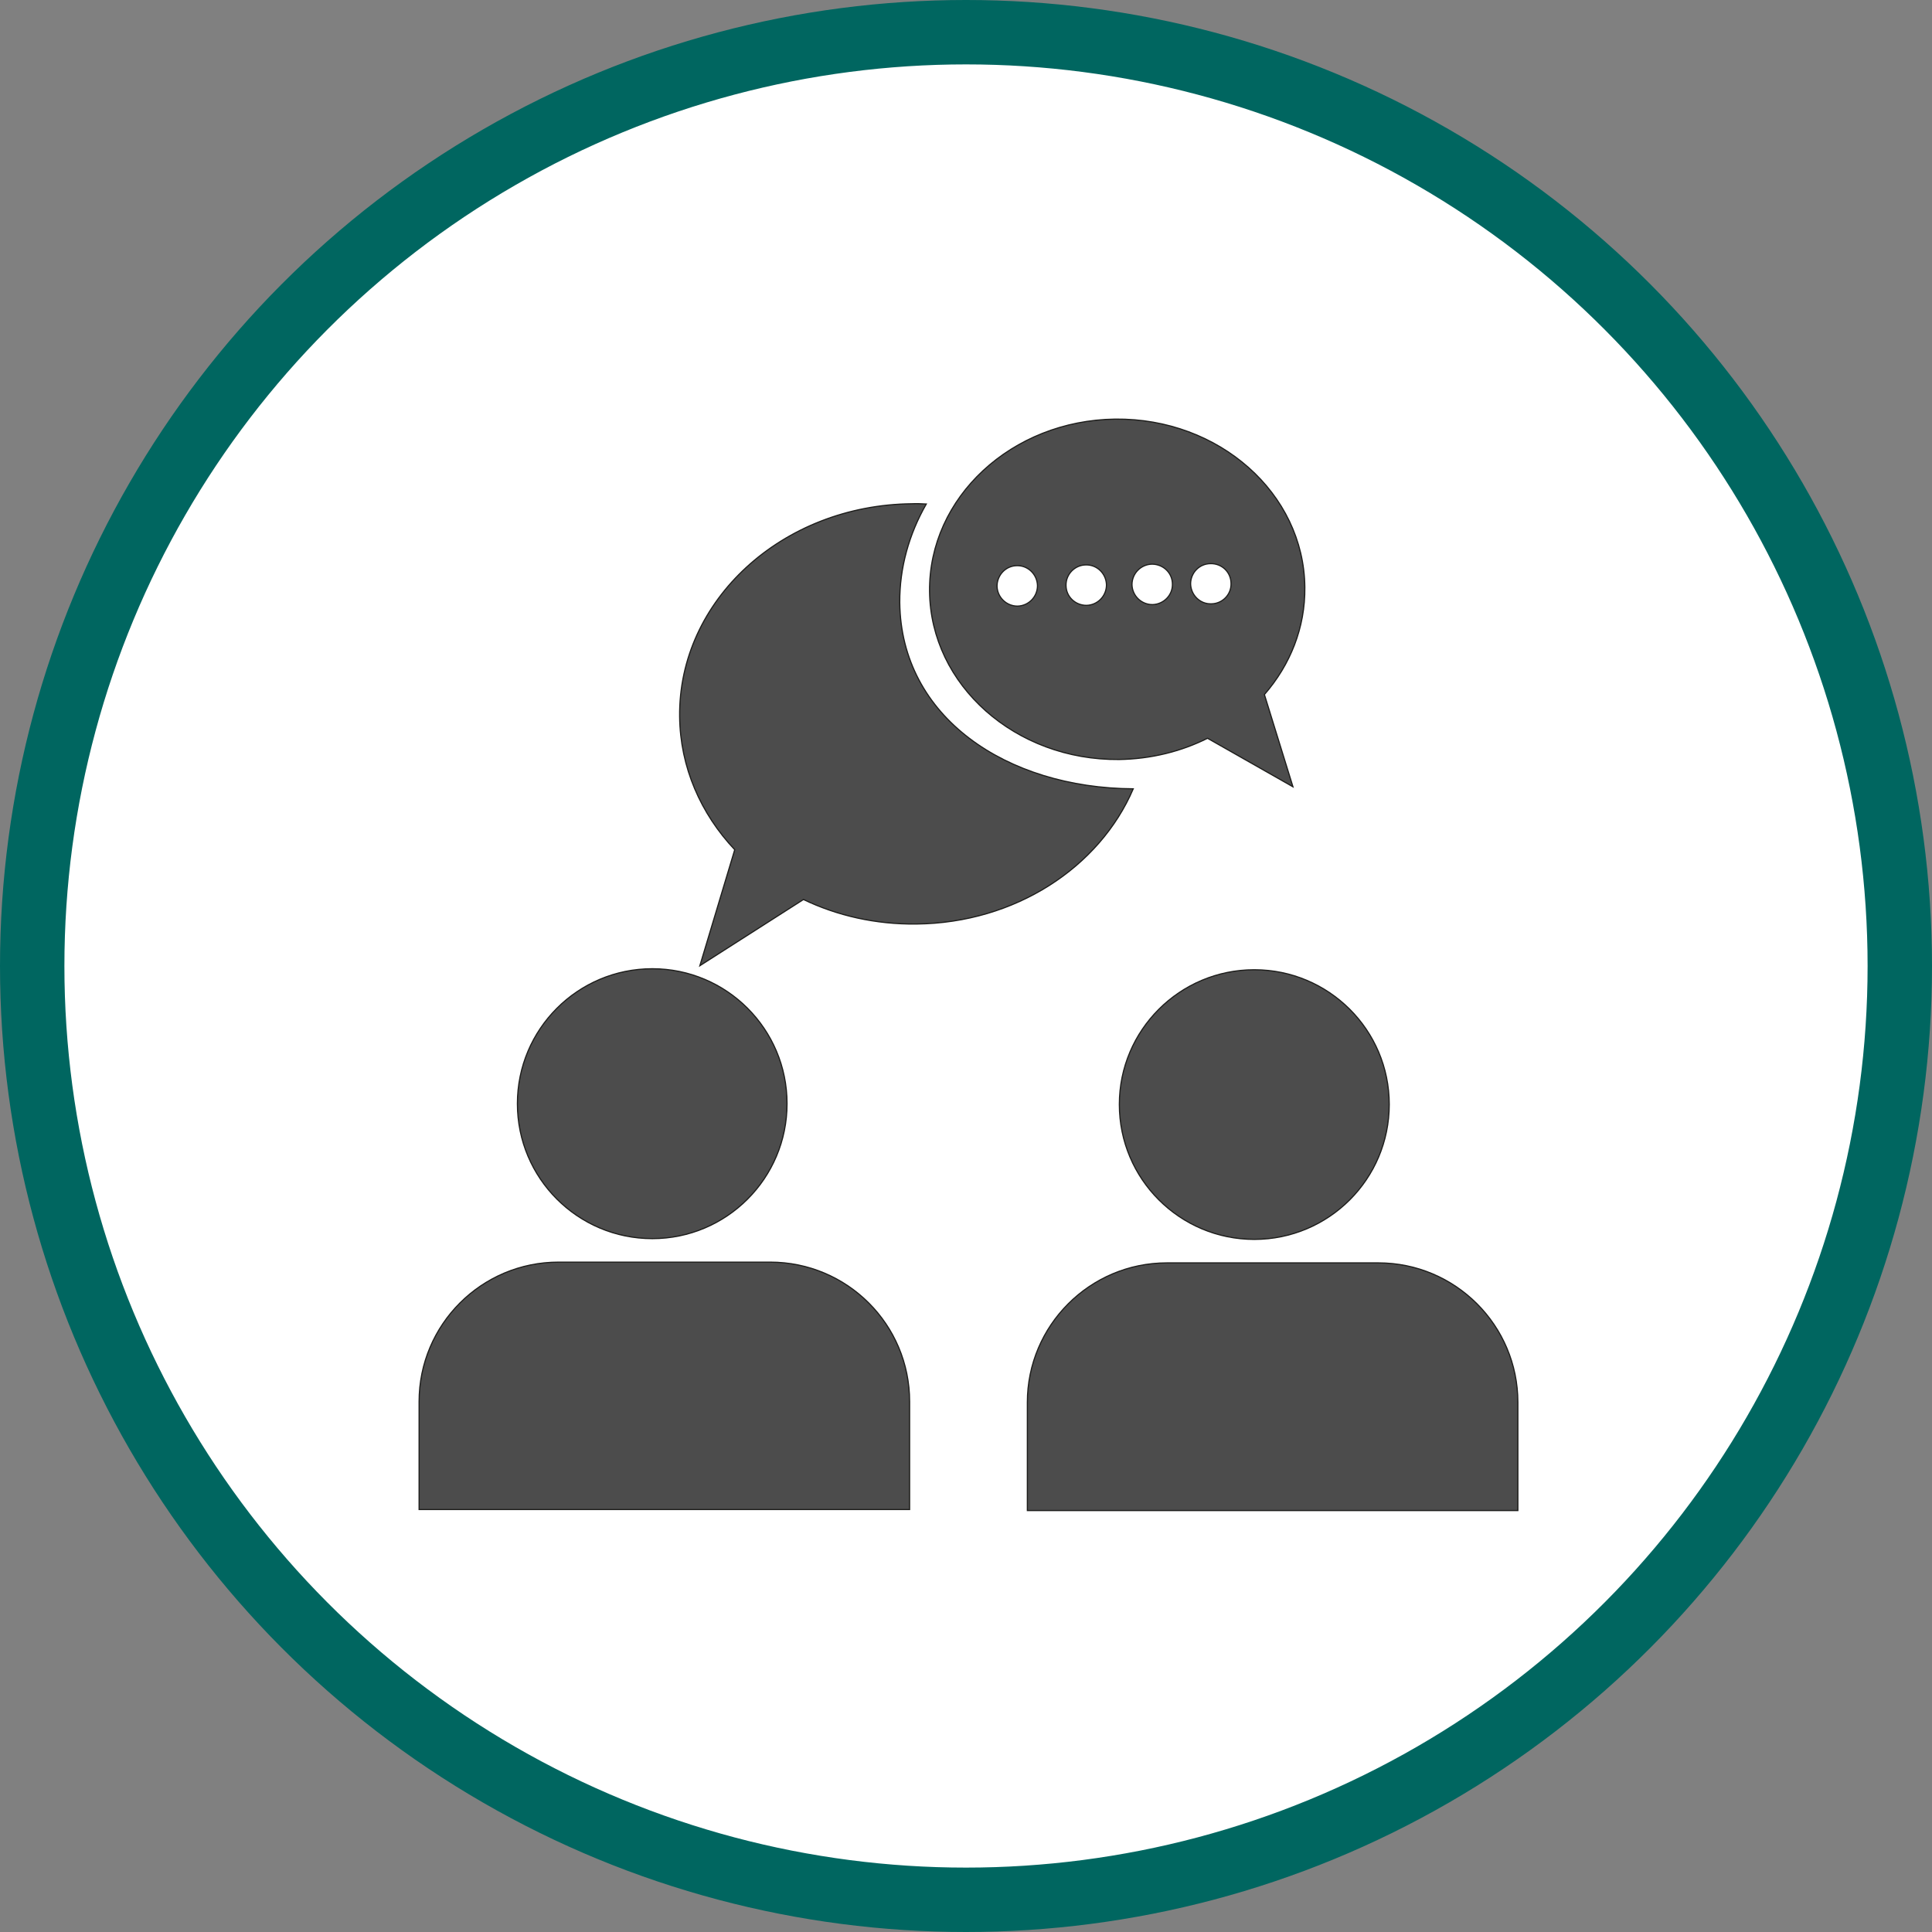 <?xml version="1.0" encoding="UTF-8" standalone="no"?>
<!-- Created with Inkscape (http://www.inkscape.org/) -->

<svg
   xmlns:dc="http://purl.org/dc/elements/1.1/"
   xmlns:cc="http://creativecommons.org/ns#"
   xmlns:rdf="http://www.w3.org/1999/02/22-rdf-syntax-ns#"
   xmlns:svg="http://www.w3.org/2000/svg"
   xmlns="http://www.w3.org/2000/svg"
   xmlns:xlink="http://www.w3.org/1999/xlink"
   xmlns:sodipodi="http://sodipodi.sourceforge.net/DTD/sodipodi-0.dtd"
   xmlns:inkscape="http://www.inkscape.org/namespaces/inkscape"
   width="30px"
   height="30px"
   version="1.1"
   id="svg8"
   inkscape:version="0.92.4 5da689c313, 2019-01-14"
   sodipodi:docname="container.svg">
  <rect width="100%" height="100%" fill="#808080" stroke="none"/>
  <defs
     id="defs2" />
  <sodipodi:namedview
     id="base"
     pagecolor="#ffffff"
     bordercolor="#666666"
     borderopacity="1.0"
     inkscape:pageopacity="0.0"
     inkscape:pageshadow="2"
     inkscape:zoom="13.049334"
     inkscape:cx="18.679046"
     inkscape:cy="12.165829"
     inkscape:document-units="px"
     inkscape:current-layer="layer1"
     showgrid="false"
     inkscape:snap-page="false"
     units="px"
     inkscape:window-width="1884"
     inkscape:window-height="1061"
     inkscape:window-x="0"
     inkscape:window-y="0"
     inkscape:window-maximized="1"
     fit-margin-top="0"
     fit-margin-left="0"
     fit-margin-right="0"
     fit-margin-bottom="0" />
    <circle
       style="color:#000000;clip-rule:nonzero;display:inline;overflow:visible;visibility:visible;opacity:1;isolation:auto;mix-blend-mode:normal;color-interpolation:sRGB;color-interpolation-filters:linearRGB;solid-color:#000000;solid-opacity:1;vector-effect:none;fill:#ffffff;fill-opacity:1;fill-rule:evenodd;stroke:#006660;stroke-width:1;stroke-linecap:butt;stroke-linejoin:miter;stroke-miterlimit:4;stroke-dasharray:none;stroke-dashoffset:0;stroke-opacity:1;marker:none;color-rendering:auto;image-rendering:auto;shape-rendering:auto;text-rendering:auto;enable-background:accumulate"
       id="path815"
       cx="15"
       cy="15"
       r="14.5" />
<g transform="translate(6.5,6.5)"><path fill-rule="nonzero" fill="rgb(30%,30%,30%)" fill-opacity="1" stroke-width="1" stroke-linecap="butt" stroke-linejoin="miter" stroke="rgb(11.373%, 11.373%, 10.588%)" stroke-opacity="1" stroke-miterlimit="10" d="M 423.573 848.018 C 423.573 781.528 369.727 727.682 303.237 727.682 L 120.772 727.682 C 54.282 727.682 0.436 781.528 0.436 848.018 L 0.436 941.104 L 423.573 941.104 Z M 423.573 848.018 " transform="matrix(0.018, 0, 0, 0.018, 0, 0)"/>
<path fill-rule="nonzero" fill="rgb(30%,30%,30%)" fill-opacity="1" stroke-width="1" stroke-linecap="butt" stroke-linejoin="miter" stroke="rgb(11.373%, 11.373%, 10.588%)" stroke-opacity="1" stroke-miterlimit="10" d="M 948.298 848.672 C 948.298 782.4 894.452 728.336 827.962 728.336 L 645.496 728.336 C 579.007 728.336 525.161 782.4 525.161 848.672 L 525.161 941.976 L 948.298 941.976 Z M 948.298 848.672 " transform="matrix(0.018, 0, 0, 0.018, 0, 0)"/>
<path fill-rule="nonzero" fill="rgb(30%,30%,30%)" fill-opacity="1" stroke-width="1" stroke-linecap="butt" stroke-linejoin="miter" stroke="rgb(11.373%, 11.373%, 10.588%)" stroke-opacity="1" stroke-miterlimit="10" d="M 317.843 590.997 C 317.843 655.306 265.741 707.408 201.649 707.408 C 137.34 707.408 85.238 655.306 85.238 590.997 C 85.238 526.687 137.34 474.585 201.649 474.585 C 265.741 474.585 317.843 526.687 317.843 590.997 Z M 317.843 590.997 " transform="matrix(0.018, 0, 0, 0.018, 0, 0)"/>
<path fill-rule="nonzero" fill="rgb(30%,30%,30%)" fill-opacity="1" stroke-width="1" stroke-linecap="butt" stroke-linejoin="miter" stroke="rgb(11.373%, 11.373%, 10.588%)" stroke-opacity="1" stroke-miterlimit="10" d="M 837.336 591.651 C 837.336 655.96 785.234 708.062 720.924 708.062 C 656.614 708.062 604.512 655.96 604.512 591.651 C 604.512 527.559 656.614 475.457 720.924 475.457 C 785.234 475.457 837.336 527.559 837.336 591.651 Z M 837.336 591.651 " transform="matrix(0.018, 0, 0, 0.018, 0, 0)"/>
<path fill-rule="nonzero" fill="rgb(30%,30%,30%)" fill-opacity="1" stroke-width="1" stroke-linecap="butt" stroke-linejoin="miter" stroke="rgb(11.373%, 11.373%, 10.588%)" stroke-opacity="1" stroke-miterlimit="10" d="M 754.278 317.625 L 680.594 275.769 C 657.922 287.105 631.98 293.645 604.294 294.081 C 514.915 294.953 441.667 229.989 440.795 149.112 C 439.923 68.016 511.645 1.526 601.025 0.436 C 690.622 -0.436 763.652 64.528 764.524 145.406 C 764.96 180.286 751.88 212.549 729.644 238.055 Z M 516.223 126.876 C 506.631 126.876 499.001 134.942 499.001 144.534 C 499.219 154.126 507.067 161.756 516.659 161.756 C 526.251 161.538 533.881 153.69 533.881 144.098 C 533.663 134.506 525.815 126.658 516.223 126.876 Z M 575.737 126.222 C 566.145 126.222 558.297 134.288 558.515 143.88 C 558.515 153.472 566.363 161.102 576.173 161.102 C 585.765 160.884 593.395 153.036 593.395 143.444 C 593.177 133.852 585.329 126.004 575.737 126.222 Z M 632.634 125.568 C 623.042 125.786 615.412 133.634 615.412 143.226 C 615.63 152.818 623.478 160.448 633.07 160.448 C 642.662 160.23 650.51 152.382 650.292 142.79 C 650.292 133.198 642.444 125.568 632.634 125.568 Z M 683.21 125.132 C 673.618 125.132 665.988 132.98 665.988 142.572 C 666.206 152.164 674.054 160.012 683.646 159.794 C 693.238 159.794 701.086 151.946 700.868 142.354 C 700.868 132.544 693.02 124.914 683.21 125.132 Z M 683.21 125.132 " transform="matrix(0.018, 0, 0, 0.018, 0, 0)"/>
<path fill-rule="nonzero" fill="rgb(30%,30%,30%)" fill-opacity="1" stroke-width="1" stroke-linecap="butt" stroke-linejoin="miter" stroke="rgb(11.373%, 11.373%, 10.588%)" stroke-opacity="1" stroke-miterlimit="10" d="M 415.071 158.704 C 414.853 128.62 423.137 99.626 437.961 73.684 C 433.819 73.466 429.677 73.248 425.535 73.466 C 313.701 74.556 224.103 156.742 225.193 257.021 C 225.629 300.839 243.505 340.951 272.717 371.907 L 242.633 471.969 L 332.013 414.853 C 361.007 428.805 394.361 436.435 429.459 435.999 C 514.915 435.127 587.509 386.949 616.502 319.369 C 507.067 318.715 416.161 257.457 415.071 158.704 Z M 415.071 158.704 " transform="matrix(0.018, 0, 0, 0.018, 0, 0)"/>
</g>
</svg>
